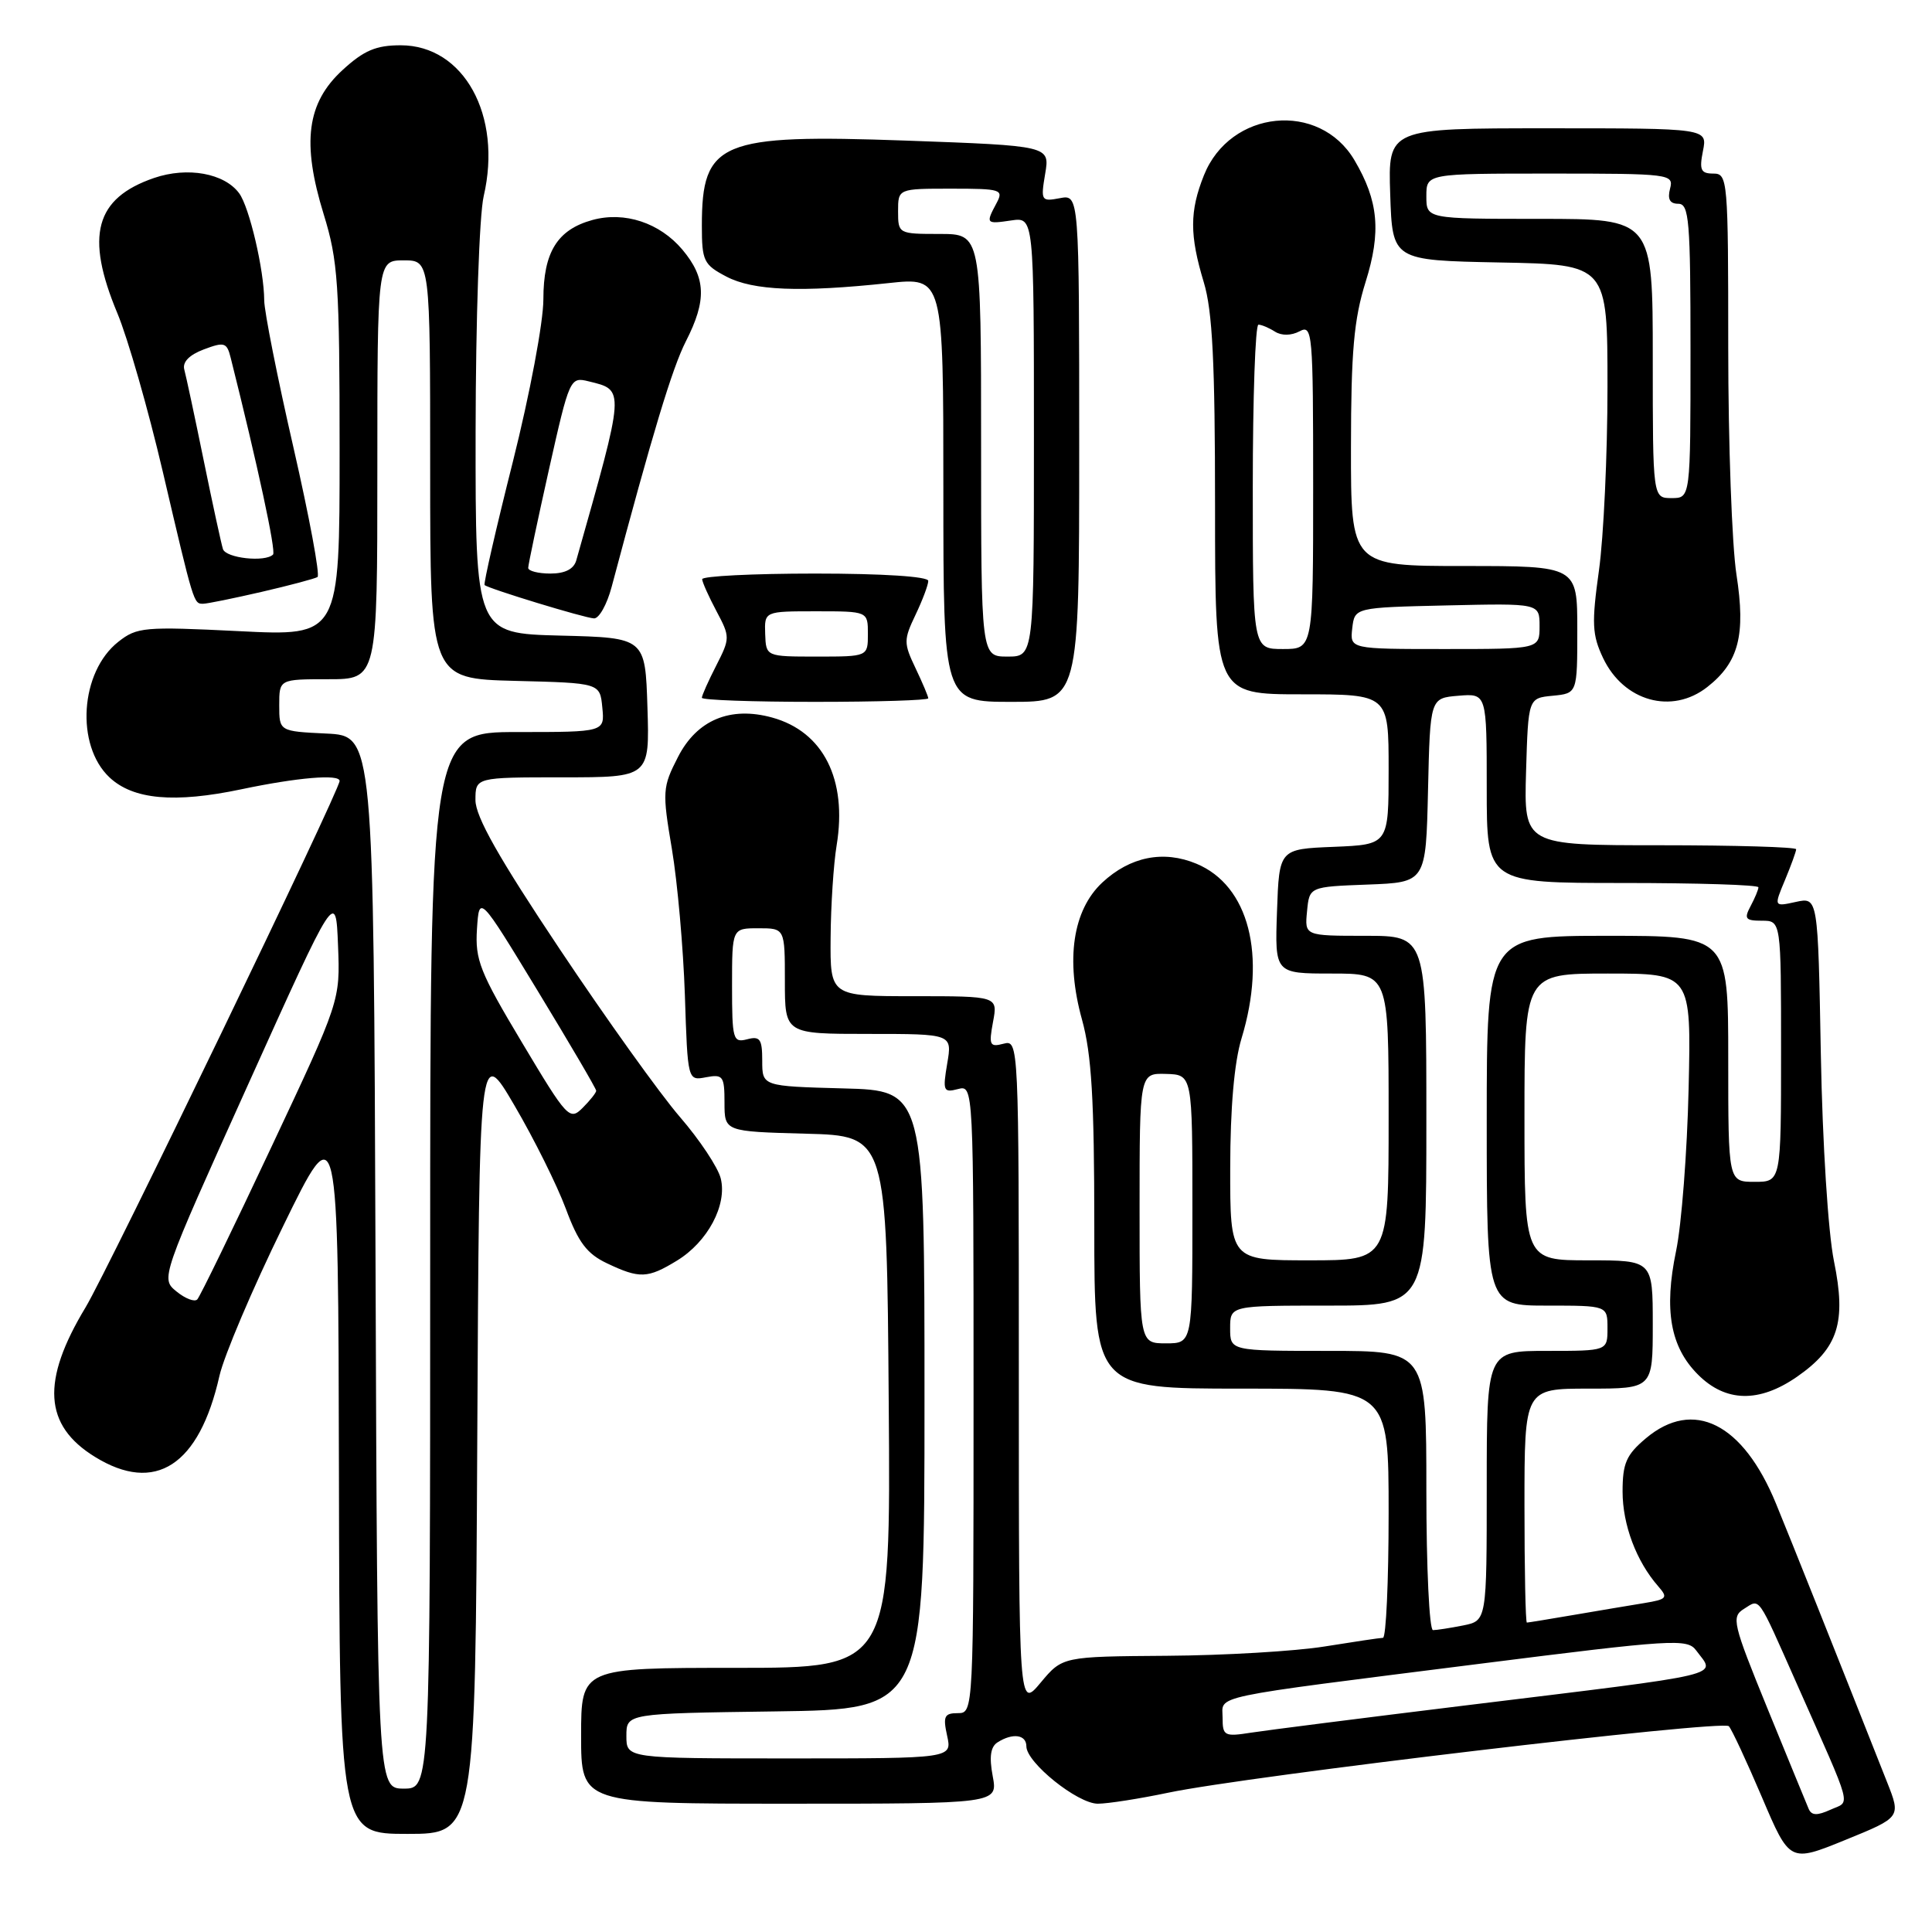<?xml version="1.0" encoding="UTF-8" standalone="no"?>
<!DOCTYPE svg PUBLIC "-//W3C//DTD SVG 1.1//EN" "http://www.w3.org/Graphics/SVG/1.1/DTD/svg11.dtd" >
<svg xmlns="http://www.w3.org/2000/svg" xmlns:xlink="http://www.w3.org/1999/xlink" version="1.1" viewBox="0 0 256 256">
 <g >
 <path fill="currentColor"
d=" M 250.05 236.15 C 242.88 218.02 237.53 204.60 235.33 199.24 C 230.96 188.58 224.38 185.28 218.08 190.59 C 215.49 192.77 215.00 193.89 215.00 197.64 C 215.00 202.03 216.82 206.88 219.72 210.19 C 221.06 211.72 220.89 211.92 217.85 212.42 C 216.01 212.72 211.83 213.42 208.57 213.98 C 205.30 214.54 202.49 215.00 202.32 215.00 C 202.14 215.00 202.00 208.03 202.00 199.50 C 202.00 184.00 202.00 184.00 210.50 184.00 C 219.00 184.00 219.00 184.00 219.00 175.50 C 219.00 167.00 219.00 167.00 210.50 167.00 C 202.00 167.00 202.00 167.00 202.00 148.00 C 202.00 129.00 202.00 129.00 213.05 129.00 C 224.10 129.00 224.10 129.00 223.75 144.25 C 223.56 152.64 222.81 162.32 222.09 165.76 C 220.46 173.59 221.32 178.48 225.00 182.15 C 228.66 185.81 233.09 185.91 238.11 182.43 C 243.58 178.63 244.67 175.23 243.01 167.11 C 242.24 163.33 241.49 151.59 241.27 139.68 C 240.89 118.87 240.89 118.87 237.96 119.51 C 235.04 120.15 235.04 120.15 236.52 116.61 C 237.33 114.66 238.00 112.82 238.00 112.53 C 238.00 112.24 229.88 112.00 219.96 112.00 C 201.93 112.00 201.93 112.00 202.21 102.25 C 202.50 92.50 202.50 92.50 205.75 92.19 C 209.00 91.87 209.00 91.87 209.00 83.44 C 209.00 75.00 209.00 75.00 194.00 75.00 C 179.00 75.00 179.00 75.00 179.01 59.25 C 179.02 46.55 179.40 42.32 180.94 37.39 C 183.04 30.71 182.66 26.62 179.47 21.22 C 174.82 13.35 163.00 14.54 159.53 23.22 C 157.62 27.99 157.62 31.16 159.51 37.41 C 160.66 41.19 161.00 48.02 161.00 67.16 C 161.00 92.00 161.00 92.00 172.50 92.00 C 184.00 92.00 184.00 92.00 184.00 101.96 C 184.00 111.91 184.00 111.91 176.75 112.21 C 169.50 112.50 169.50 112.50 169.21 120.75 C 168.92 129.00 168.92 129.00 176.46 129.00 C 184.00 129.00 184.00 129.00 184.00 148.00 C 184.00 167.00 184.00 167.00 173.50 167.00 C 163.00 167.00 163.00 167.00 163.01 154.75 C 163.02 146.79 163.54 140.78 164.51 137.59 C 167.86 126.56 165.48 117.35 158.54 114.45 C 154.16 112.62 149.74 113.51 146.05 116.95 C 142.14 120.61 141.17 127.18 143.37 135.10 C 144.64 139.69 145.00 145.66 145.00 162.48 C 145.00 184.00 145.00 184.00 164.50 184.00 C 184.00 184.00 184.00 184.00 184.00 200.50 C 184.00 209.57 183.66 217.01 183.25 217.02 C 182.84 217.03 179.35 217.55 175.50 218.17 C 171.65 218.79 162.26 219.35 154.64 219.40 C 140.78 219.50 140.78 219.50 137.89 222.96 C 135.00 226.42 135.00 226.42 135.00 182.10 C 135.00 138.05 134.99 137.77 132.97 138.30 C 131.14 138.78 131.01 138.49 131.58 135.41 C 132.22 132.00 132.22 132.00 121.11 132.00 C 110.00 132.00 110.00 132.00 110.06 124.25 C 110.09 119.99 110.45 114.47 110.86 112.00 C 112.29 103.28 109.10 96.95 102.32 95.08 C 96.77 93.55 92.35 95.39 89.84 100.30 C 87.78 104.31 87.74 104.87 89.03 112.50 C 89.77 116.90 90.54 125.61 90.75 131.85 C 91.12 143.21 91.12 143.21 93.56 142.74 C 95.80 142.32 96.00 142.59 96.00 146.10 C 96.00 149.93 96.00 149.93 106.75 150.22 C 117.50 150.50 117.50 150.50 117.76 185.75 C 118.03 221.00 118.03 221.00 97.51 221.00 C 77.00 221.00 77.00 221.00 77.00 230.00 C 77.00 239.00 77.00 239.00 104.61 239.00 C 132.22 239.00 132.22 239.00 131.54 235.35 C 131.06 232.80 131.25 231.46 132.18 230.87 C 134.19 229.59 136.00 229.84 136.00 231.40 C 136.00 233.55 142.78 239.00 145.47 239.00 C 146.79 239.00 150.99 238.34 154.81 237.54 C 165.37 235.32 228.27 227.86 229.08 228.73 C 229.47 229.15 231.44 233.39 233.47 238.15 C 237.15 246.80 237.15 246.80 244.52 243.80 C 251.89 240.80 251.89 240.80 250.05 236.15 Z  M 63.24 190.75 C 63.50 138.50 63.50 138.50 68.18 146.50 C 70.76 150.90 73.81 157.04 74.97 160.15 C 76.63 164.63 77.77 166.14 80.44 167.40 C 84.75 169.45 85.82 169.41 89.70 167.04 C 93.77 164.56 96.38 159.66 95.50 156.14 C 95.14 154.69 92.71 151.03 90.09 148.00 C 87.47 144.97 80.31 134.97 74.17 125.77 C 66.10 113.69 63.00 108.21 63.00 106.02 C 63.00 103.00 63.00 103.00 74.54 103.00 C 86.08 103.00 86.08 103.00 85.79 93.75 C 85.50 84.50 85.50 84.50 74.25 84.22 C 63.00 83.93 63.00 83.93 63.02 57.22 C 63.04 42.29 63.51 28.51 64.09 26.00 C 66.58 15.29 61.46 6.00 53.09 6.00 C 49.83 6.00 48.22 6.68 45.39 9.28 C 40.65 13.63 39.96 18.89 42.89 28.39 C 44.79 34.54 45.00 37.62 45.00 59.76 C 45.00 84.30 45.00 84.30 31.66 83.63 C 19.12 83.01 18.15 83.09 15.68 85.04 C 10.61 89.03 9.98 98.75 14.51 103.01 C 17.65 105.96 23.12 106.45 32.00 104.58 C 39.41 103.02 45.00 102.55 45.00 103.48 C 45.00 104.74 14.37 168.20 11.34 173.23 C 5.44 183.00 5.80 188.86 12.56 193.03 C 20.57 197.99 26.40 194.20 29.08 182.30 C 29.68 179.66 33.46 170.75 37.50 162.50 C 44.82 147.50 44.82 147.50 44.91 195.25 C 45.00 243.00 45.00 243.00 53.99 243.00 C 62.98 243.00 62.98 243.00 63.24 190.75 Z  M 123.00 92.53 C 123.00 92.28 122.24 90.48 121.31 88.53 C 119.73 85.22 119.73 84.78 121.31 81.47 C 122.24 79.52 123.00 77.50 123.00 76.97 C 123.00 76.39 116.98 76.00 108.00 76.00 C 99.75 76.00 93.02 76.34 93.04 76.75 C 93.06 77.16 93.92 79.07 94.94 80.99 C 96.75 84.39 96.75 84.57 94.90 88.20 C 93.85 90.25 93.00 92.16 93.00 92.46 C 93.00 92.76 99.75 93.00 108.00 93.00 C 116.25 93.00 123.00 92.79 123.00 92.53 Z  M 143.00 59.38 C 143.00 25.77 143.00 25.77 140.43 26.26 C 137.97 26.73 137.89 26.60 138.49 23.03 C 139.12 19.32 139.12 19.32 120.06 18.63 C 95.38 17.75 93.00 18.74 93.00 29.91 C 93.00 34.58 93.24 35.07 96.25 36.65 C 99.80 38.51 106.05 38.76 117.75 37.51 C 125.00 36.73 125.00 36.73 125.00 64.87 C 125.00 93.00 125.00 93.00 134.00 93.00 C 143.00 93.00 143.00 93.00 143.00 59.38 Z  M 226.23 91.03 C 230.40 87.76 231.33 84.14 230.09 76.14 C 229.49 72.28 229.00 58.74 229.00 46.06 C 229.00 23.76 228.93 23.00 227.03 23.00 C 225.36 23.00 225.15 22.52 225.65 20.00 C 226.25 17.00 226.25 17.00 205.09 17.00 C 183.92 17.00 183.92 17.00 184.21 25.75 C 184.50 34.50 184.50 34.50 198.75 34.78 C 213.00 35.05 213.00 35.05 213.00 51.28 C 213.00 60.20 212.49 71.14 211.87 75.58 C 210.89 82.62 210.96 84.11 212.42 87.20 C 215.15 92.94 221.54 94.72 226.23 91.03 Z  M 81.05 77.75 C 86.44 57.50 89.07 48.78 90.88 45.23 C 93.67 39.77 93.55 36.81 90.42 33.08 C 87.42 29.52 82.76 27.98 78.50 29.15 C 73.85 30.43 72.00 33.41 72.00 39.66 C 72.00 42.69 70.21 52.20 67.96 61.17 C 65.73 70.01 64.05 77.37 64.21 77.52 C 64.72 78.00 77.46 81.89 78.71 81.94 C 79.38 81.97 80.43 80.09 81.05 77.75 Z  M 34.65 78.43 C 38.37 77.57 41.71 76.68 42.07 76.46 C 42.43 76.24 40.99 68.50 38.88 59.28 C 36.76 50.05 35.02 41.28 35.01 39.80 C 34.99 35.76 33.04 27.44 31.69 25.61 C 29.73 22.95 24.84 22.07 20.42 23.58 C 12.61 26.26 11.26 31.22 15.55 41.50 C 16.93 44.80 19.64 54.25 21.57 62.50 C 25.69 80.12 25.66 80.00 26.91 80.00 C 27.44 80.00 30.92 79.29 34.65 78.43 Z  M 239.66 239.69 C 239.38 239.04 236.93 233.06 234.21 226.41 C 229.58 215.06 229.39 214.24 231.09 213.18 C 233.25 211.83 232.80 211.20 238.05 223.03 C 245.68 240.24 245.23 238.57 242.54 239.80 C 240.78 240.60 240.04 240.57 239.66 239.69 Z  M 83.00 230.02 C 83.00 227.04 83.00 227.04 102.75 226.77 C 122.50 226.50 122.50 226.50 122.50 185.50 C 122.50 144.50 122.50 144.50 111.75 144.22 C 101.00 143.93 101.00 143.93 101.00 140.56 C 101.00 137.68 100.71 137.26 99.00 137.71 C 97.13 138.20 97.00 137.74 97.00 130.62 C 97.00 123.00 97.00 123.00 100.50 123.00 C 104.00 123.00 104.00 123.00 104.00 130.00 C 104.00 137.00 104.00 137.00 115.09 137.00 C 126.18 137.00 126.18 137.00 125.51 140.93 C 124.90 144.55 125.01 144.81 126.92 144.31 C 129.00 143.77 129.00 143.77 129.00 185.38 C 129.00 226.86 128.99 227.00 126.92 227.00 C 125.13 227.00 124.93 227.42 125.50 230.00 C 126.16 233.00 126.16 233.00 104.58 233.00 C 83.00 233.00 83.00 233.00 83.00 230.02 Z  M 162.00 227.63 C 162.00 224.57 159.57 225.08 196.00 220.47 C 221.68 217.22 223.58 217.10 224.75 218.69 C 227.32 222.18 229.60 221.64 194.00 226.00 C 180.53 227.65 167.81 229.27 165.75 229.59 C 162.25 230.14 162.00 230.01 162.00 227.63 Z  M 189.00 197.50 C 189.00 179.00 189.00 179.00 176.00 179.00 C 163.00 179.00 163.00 179.00 163.00 176.00 C 163.00 173.00 163.00 173.00 176.00 173.00 C 189.00 173.00 189.00 173.00 189.00 148.50 C 189.00 124.00 189.00 124.00 180.94 124.00 C 172.87 124.00 172.87 124.00 173.19 120.75 C 173.50 117.50 173.50 117.50 181.22 117.21 C 188.94 116.92 188.94 116.92 189.22 104.71 C 189.50 92.50 189.50 92.50 193.25 92.19 C 197.00 91.88 197.00 91.88 197.00 104.44 C 197.00 117.00 197.00 117.00 215.00 117.00 C 224.90 117.00 233.00 117.25 233.00 117.57 C 233.00 117.88 232.53 119.00 231.96 120.07 C 231.07 121.74 231.27 122.00 233.46 122.00 C 236.00 122.00 236.00 122.00 236.00 139.30 C 236.00 156.60 236.00 156.60 232.50 156.60 C 229.00 156.60 229.00 156.60 229.00 140.30 C 229.00 124.00 229.00 124.00 213.00 124.00 C 197.00 124.00 197.00 124.00 197.00 148.50 C 197.00 173.00 197.00 173.00 205.00 173.00 C 213.00 173.00 213.00 173.00 213.00 176.00 C 213.00 179.00 213.00 179.00 205.00 179.00 C 197.00 179.00 197.00 179.00 197.00 196.88 C 197.00 214.75 197.00 214.75 193.88 215.38 C 192.16 215.72 190.36 216.00 189.88 216.00 C 189.39 216.00 189.00 207.68 189.00 197.50 Z  M 151.00 160.10 C 151.00 142.20 151.00 142.20 154.50 142.30 C 158.00 142.40 158.00 142.40 158.00 160.20 C 158.00 178.00 158.00 178.00 154.50 178.00 C 151.00 178.00 151.00 178.00 151.00 160.10 Z  M 166.00 64.50 C 166.00 52.67 166.34 43.01 166.75 43.02 C 167.16 43.02 168.15 43.44 168.95 43.95 C 169.83 44.50 171.09 44.48 172.20 43.90 C 173.91 42.98 174.00 44.02 174.00 64.46 C 174.00 86.00 174.00 86.00 170.00 86.00 C 166.00 86.00 166.00 86.00 166.00 64.50 Z  M 179.18 83.25 C 179.50 80.50 179.50 80.50 191.75 80.22 C 204.00 79.94 204.00 79.94 204.00 82.97 C 204.00 86.00 204.00 86.00 191.43 86.00 C 178.87 86.00 178.87 86.00 179.18 83.25 Z  M 49.76 167.25 C 49.50 97.50 49.50 97.50 43.25 97.20 C 37.00 96.90 37.00 96.90 37.00 93.45 C 37.00 90.00 37.00 90.00 43.50 90.00 C 50.00 90.00 50.00 90.00 50.00 62.25 C 50.00 34.50 50.00 34.50 53.50 34.50 C 57.00 34.50 57.00 34.50 57.00 62.22 C 57.00 89.93 57.00 89.93 68.25 90.22 C 79.50 90.50 79.50 90.50 79.81 93.75 C 80.13 97.00 80.13 97.00 68.56 97.00 C 57.00 97.00 57.00 97.00 57.00 167.00 C 57.00 237.00 57.00 237.00 53.51 237.00 C 50.01 237.00 50.01 237.00 49.76 167.25 Z  M 23.39 171.13 C 21.28 169.41 21.28 169.41 32.89 143.67 C 44.50 117.93 44.50 117.93 44.79 125.27 C 45.08 132.60 45.08 132.60 35.93 152.05 C 30.90 162.75 26.50 171.81 26.14 172.18 C 25.79 172.55 24.55 172.08 23.39 171.13 Z  M 69.16 138.13 C 63.58 128.81 62.94 127.18 63.20 123.11 C 63.50 118.55 63.50 118.55 71.25 131.30 C 75.51 138.31 79.00 144.26 79.00 144.53 C 79.00 144.79 78.19 145.81 77.21 146.79 C 75.48 148.52 75.17 148.19 69.16 138.13 Z  M 101.39 84.00 C 101.29 81.00 101.29 81.00 108.14 81.00 C 115.00 81.00 115.00 81.00 115.00 84.00 C 115.00 87.00 115.00 87.00 108.25 87.00 C 101.50 87.00 101.50 87.00 101.39 84.00 Z  M 130.00 59.00 C 130.00 31.00 130.00 31.00 124.50 31.00 C 119.06 31.00 119.00 30.97 119.00 28.00 C 119.00 25.00 119.00 25.00 126.04 25.00 C 132.68 25.00 133.01 25.11 132.04 26.93 C 130.59 29.64 130.64 29.71 134.00 29.21 C 137.00 28.77 137.00 28.77 137.00 57.89 C 137.00 87.00 137.00 87.00 133.50 87.00 C 130.00 87.00 130.00 87.00 130.00 59.00 Z  M 219.00 47.50 C 219.00 29.00 219.00 29.00 204.00 29.00 C 189.00 29.00 189.00 29.00 189.00 26.00 C 189.00 23.00 189.00 23.00 205.41 23.00 C 221.32 23.00 221.80 23.06 221.29 25.00 C 220.93 26.39 221.26 27.00 222.38 27.00 C 223.82 27.00 224.00 29.21 224.00 46.50 C 224.00 66.00 224.00 66.00 221.50 66.00 C 219.00 66.00 219.00 66.00 219.00 47.50 Z  M 69.99 75.25 C 69.99 74.84 71.23 68.97 72.74 62.21 C 75.46 50.09 75.54 49.92 78.00 50.53 C 82.83 51.71 82.85 51.33 76.36 74.25 C 76.03 75.41 74.87 76.00 72.93 76.00 C 71.32 76.00 70.00 75.66 69.99 75.25 Z  M 29.54 72.75 C 29.32 72.06 28.17 66.78 26.99 61.00 C 25.81 55.22 24.65 49.81 24.42 48.97 C 24.15 47.98 25.07 47.03 27.00 46.30 C 29.74 45.27 30.06 45.37 30.57 47.42 C 34.14 61.63 36.60 73.07 36.18 73.48 C 35.13 74.53 29.92 73.96 29.54 72.75 Z "/>
</g>
</svg>